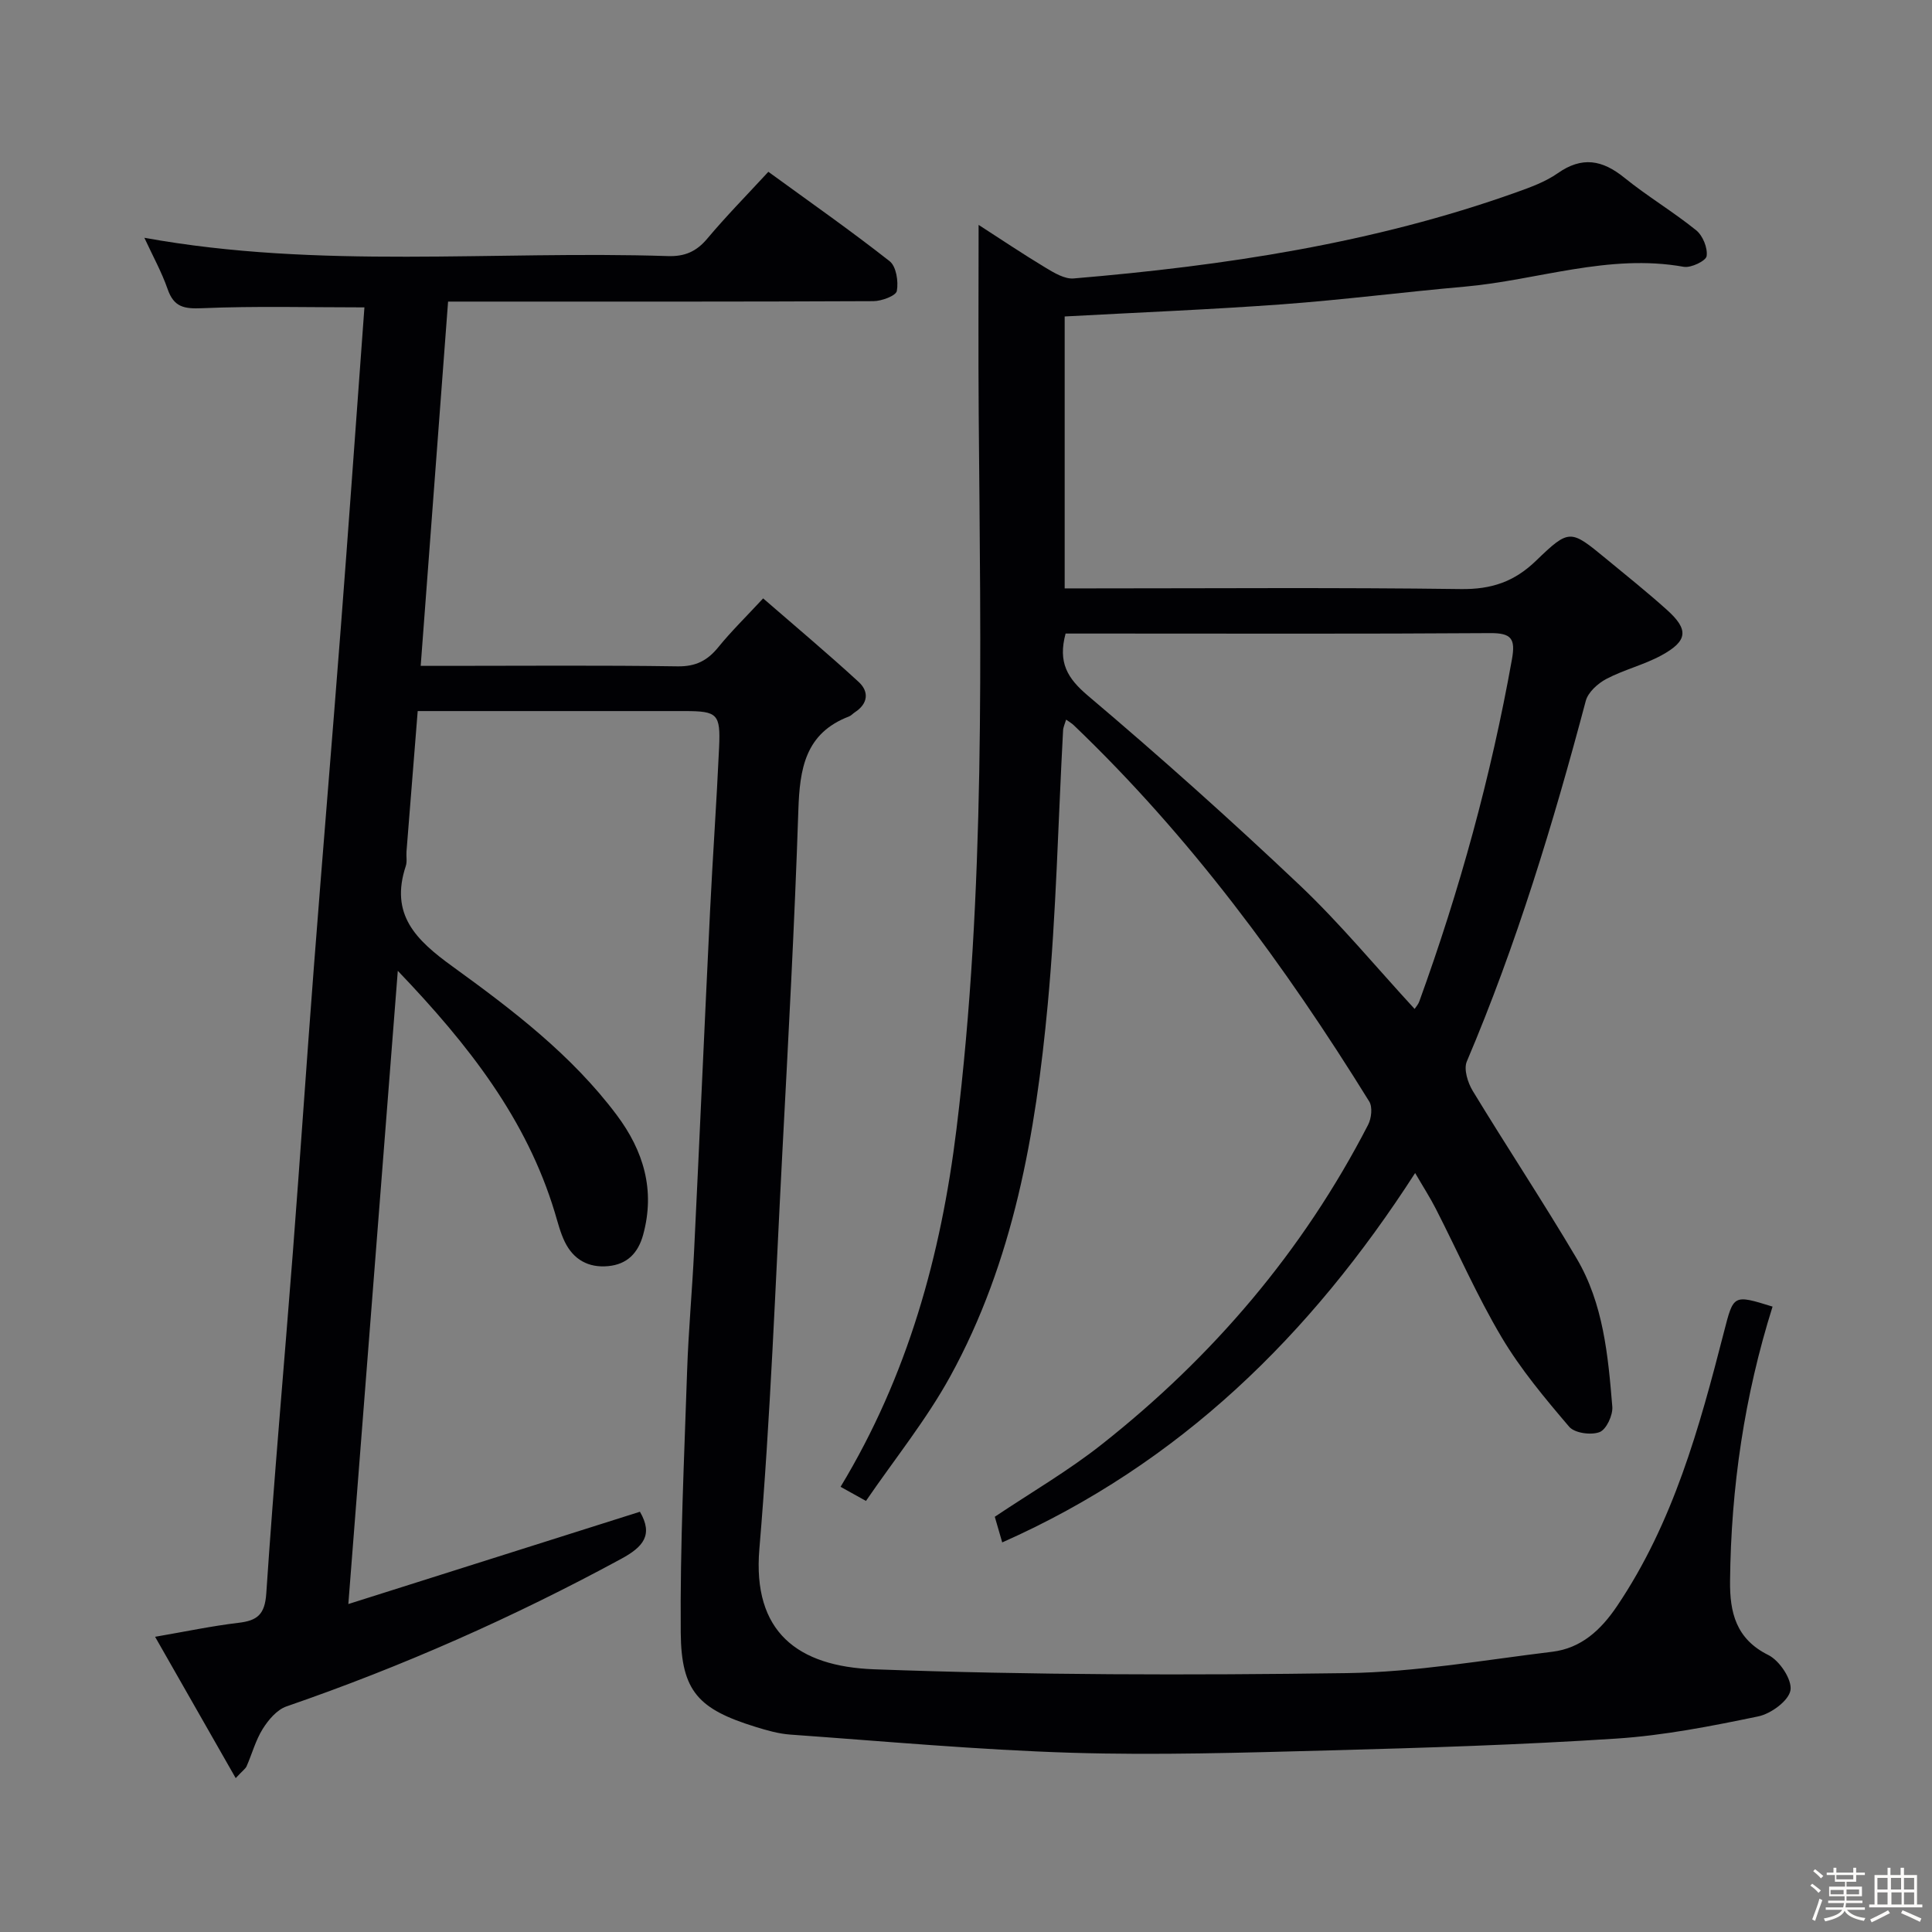 <svg enable-background="new 0 0 400 400" viewBox="0 0 400 400" xmlns="http://www.w3.org/2000/svg"><rect x="0" y="0" width="400" height="400" fill="#808080" stroke="none"/><path d="m374.8 390.4.4-.4c.7.5 1.3 1 1.8 1.4l-.5.5c-.5-.6-1.1-1.1-1.7-1.5zm1 7.3-.6-.3c.5-1.4 1.1-2.8 1.5-4.3.2.1.4.2.6.3-.5 1.3-1 2.8-1.5 4.3zm-.4-10.3.4-.4c.4.3 1 .8 1.7 1.4l-.5.5c-.4-.5-1-1-1.6-1.5zm2.5.3h1.7v-1h.6v1h3.5v-1h.6v1h1.8v.5h-1.8v1.4h-2v1h3.2v2h-3.2v.9h3.3v.5h-3.4c0 .3-.1.6-.1.9h4v.5h-3.7c.7.9 1.9 1.5 3.8 1.7-.1.2-.2.4-.3.6-2.1-.4-3.5-1.1-4-2.1-.4 1-1.8 1.7-4 2.2-.1-.2-.2-.4-.3-.6 2.1-.4 3.4-1 3.8-1.8h-3.4v-.5h3.6c.1-.3.1-.6.2-.9h-3.3v-.5h3.4c0-.3 0-.6 0-.9h-3.2v-2h3.3v-1h-2.1v-1.4h-1.7v-.5zm1.1 3.5v1h2.7c0-.3 0-.4 0-.4 0-.1 0-.2 0-.2 0-.1 0-.2 0-.3h-2.7zm1.2-3v.9h3.5v-.9zm4.7 3h-2.6v.6.4h2.6z" fill="#fcfbfa"/><path d="m393.6 386.7h.6v1.5h2.7v6.1h1.1v.6h-11v-.6h1.1v-6.1h2.7v-1.5h.6v1.5h2.1v-1.5zm-2.7 8.8.4.6c-1.2.6-2.5 1.3-3.8 1.9-.1-.2-.2-.4-.3-.6 1.2-.6 2.5-1.2 3.7-1.9zm-2.2-6.7v2.4h2.1v-2.4zm0 3v2.5h2.1v-2.5zm2.8-3v2.4h2.1v-2.4zm.1 3v2.5h2.1v-2.5h-2.2zm5.9 6.1c-1.4-.7-2.7-1.3-3.9-1.8l.3-.6c1.5.6 2.7 1.2 3.9 1.7zm-1.2-9.1h-2.1v2.4h2.1zm-2.1 3v2.5h2.1v-2.5z" fill="#fcfbfa"/><g fill="#010104"><path d="m48.8 368.14c-5.59-9.81-10.89-19.08-16.69-29.26 6.33-1.09 11.76-2.24 17.25-2.89 3.89-.46 5.47-1.68 5.77-6.08 1.57-23.54 3.68-47.05 5.5-70.58 1.52-19.72 2.84-39.47 4.36-59.19 1.81-23.53 3.79-47.05 5.6-70.58 1.52-19.73 2.92-39.47 4.37-59.2.18-2.43.36-4.86.49-6.72-11.43 0-22.52-.3-33.58.17-3.74.16-5.86-.2-7.16-3.94-1.24-3.56-3.1-6.91-4.82-10.64 36.23 6.57 72.4 2.62 108.4 3.79 3.5.11 5.89-.94 8.13-3.6 3.94-4.69 8.25-9.07 12.66-13.85 8.6 6.26 17.03 12.16 25.11 18.51 1.37 1.07 1.85 4.21 1.49 6.16-.18 1-3.14 2.1-4.84 2.11-27.16.13-54.32.09-81.49.09-1.98 0-3.96 0-6.58 0-1.89 25.12-3.75 49.9-5.67 75.42h5.69c15.83 0 31.66-.14 47.49.1 3.78.06 6.2-1.2 8.46-3.99 2.61-3.22 5.6-6.14 9.26-10.08 6.69 5.81 13.37 11.41 19.78 17.3 2.17 1.99 1.97 4.49-.79 6.28-.42.27-.77.7-1.22.87-9.09 3.47-10.2 10.86-10.48 19.41-.78 23.61-2.07 47.2-3.31 70.78-1.44 27.39-2.45 54.83-4.76 82.15-1.46 17.22 7.95 24.34 23.76 24.93 32.6 1.2 65.27 1.25 97.89.79 14.19-.2 28.36-2.7 42.51-4.42 5.98-.73 10.05-4.48 13.4-9.44 11.66-17.28 17.06-36.97 22.15-56.78 1.99-7.75 1.9-7.77 10.06-5.24-5.82 18.48-8.61 37.46-8.8 56.82-.07 6.45 1.2 11.99 7.93 15.32 2.32 1.15 4.93 5.07 4.58 7.27-.35 2.18-4.04 4.89-6.67 5.43-9.72 2.02-19.57 3.96-29.45 4.6-19.75 1.29-39.55 1.91-59.34 2.44-17.8.47-35.64 1.03-53.42.49-19.41-.6-38.78-2.38-58.17-3.76-2.45-.17-4.9-.88-7.26-1.61-11.73-3.64-15.34-7.31-15.45-19.45-.15-18.08.72-36.18 1.32-54.27.28-8.3 1.05-16.59 1.45-24.89 1.14-23.43 2.16-46.86 3.3-70.29.55-11.29 1.36-22.58 1.87-33.87.32-6.97-.35-7.52-7.1-7.53-16.66 0-33.33 0-49.99 0-1.63 0-3.27 0-5.31 0-.8 9.97-1.57 19.52-2.32 29.08-.08 1 .16 2.07-.14 2.98-3.33 10.06 2.05 15.31 9.7 20.84 12.36 8.95 24.63 18.28 33.95 30.71 5.58 7.44 8.02 15.58 5.48 24.84-1.04 3.77-3.3 6.1-7.25 6.47-4.08.38-7.16-1.36-8.95-5-.94-1.91-1.46-4.04-2.08-6.1-5.84-19.32-17.78-34.65-32.51-50.04-3.45 44.12-6.78 86.85-10.24 131.1 20.79-6.58 40.63-12.86 60.37-19.11 2.81 4.83.67 7.29-3.91 9.77-22.27 12.08-45.33 22.28-69.28 30.54-1.96.68-3.74 2.78-4.91 4.66-1.48 2.36-2.21 5.18-3.35 7.76-.24.5-.83.9-2.24 2.42z"/><path d="m292.99 242.86c-21.68 33.64-48.71 60.16-85.49 76.48-.6-2.07-1.08-3.73-1.54-5.31 7.54-5.05 15.2-9.5 22.09-14.94 23.03-18.16 41.72-40.06 55.2-66.21.69-1.33.95-3.67.24-4.82-17.49-28.26-37.1-54.88-61.22-77.95-.35-.34-.79-.58-1.54-1.12-.26.87-.59 1.54-.63 2.23-1.03 18.93-1.42 37.92-3.18 56.77-2.5 26.72-7.07 53.14-20.22 77.04-4.92 8.94-11.44 17-17.41 25.72-2.51-1.4-3.88-2.16-5.26-2.92 13.91-23 20.79-47.91 24-74.08 6.05-49.24 4.99-98.68 4.6-148.11-.1-12.79-.02-25.58-.02-39.08 4.52 2.91 9.11 6 13.84 8.85 1.78 1.07 3.96 2.4 5.84 2.24 31.18-2.63 62-7.25 91.64-17.83 2.97-1.06 6.05-2.18 8.59-3.96 5.03-3.53 9.22-2.76 13.77.92 4.78 3.87 10.11 7.04 14.89 10.9 1.37 1.11 2.4 3.66 2.16 5.34-.14.99-3.24 2.49-4.74 2.22-15.53-2.79-30.25 2.77-45.36 4.11-12.58 1.11-25.11 2.72-37.7 3.65-14.9 1.09-29.83 1.69-45.11 2.52v56.3h5.56c25.5 0 51-.2 76.5.14 6.27.08 11.02-1.51 15.51-5.85 6.93-6.69 7.15-6.49 14.47-.47 4.24 3.49 8.53 6.93 12.62 10.6 4.58 4.1 4.38 6.45-1.1 9.44-3.61 1.97-7.75 2.96-11.4 4.88-1.77.93-3.79 2.75-4.27 4.54-6.74 25.38-14.34 50.45-24.63 74.66-.68 1.6.19 4.39 1.22 6.09 7.06 11.62 14.58 22.97 21.5 34.67 5.55 9.38 6.53 20.12 7.4 30.71.15 1.76-1.23 4.73-2.63 5.27-1.77.68-5.18.21-6.3-1.11-5.02-5.89-10.06-11.91-13.99-18.53-5.08-8.55-9.08-17.73-13.62-26.6-1.19-2.33-2.63-4.56-4.28-7.4zm-72.37-111.69c-1.61 6 .36 9.25 4.63 12.87 14.96 12.65 29.58 25.73 43.81 39.2 8.41 7.97 15.83 16.98 23.82 25.65.28-.44.74-.92.95-1.5 8.38-23.09 14.87-46.68 19.2-70.88.77-4.28-.11-5.46-4.51-5.43-26.45.18-52.91.09-79.36.09-2.8 0-5.6 0-8.54 0z"/></g></svg>